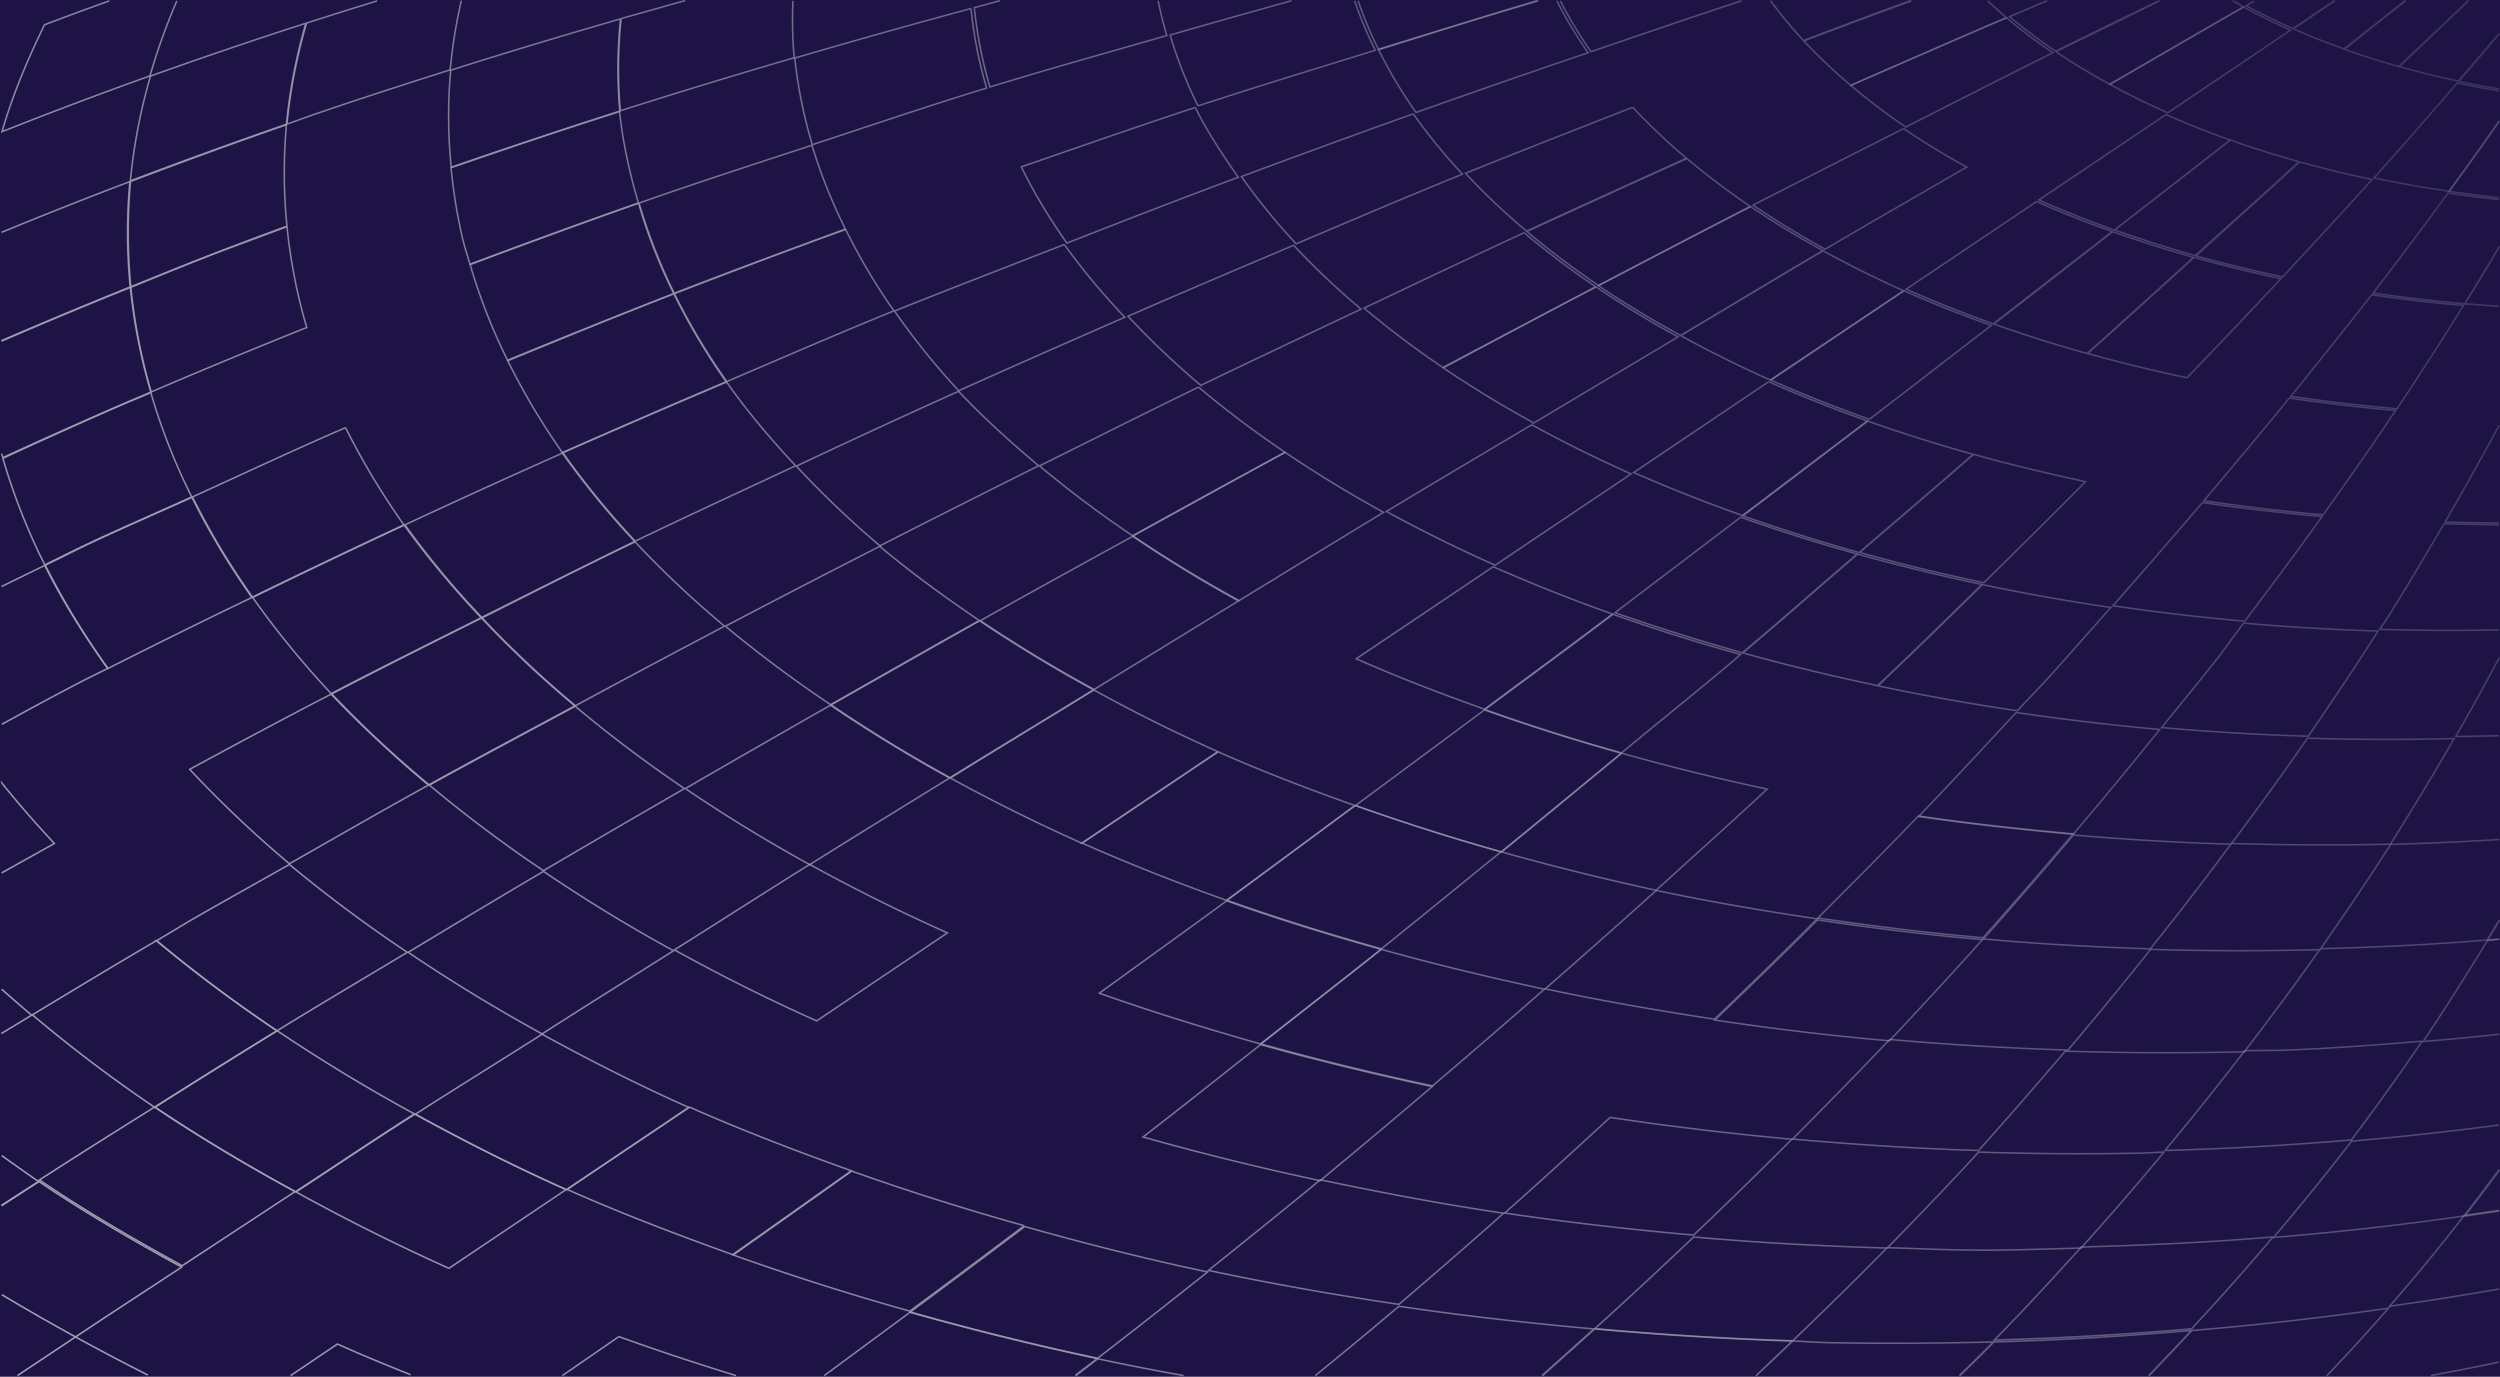 <svg xmlns="http://www.w3.org/2000/svg" xmlns:xlink="http://www.w3.org/1999/xlink" viewBox="0 0 1440 793"><defs><linearGradient id="a"><stop offset="0" stop-color="#fffefe"/><stop offset="1" stop-color="#fffefe" stop-opacity="0"/></linearGradient><linearGradient xlink:href="#a" id="b" x1="-528.5" x2="1269" y1="1340" y2="301.1" gradientUnits="userSpaceOnUse"/></defs><g color="#000"><path fill="#1d1345" d="M-1018 541H422v793h-1440z" style="-inkscape-stroke:none;paint-order:markers fill stroke" transform="translate(1018 -541)"/><g fill="none" stroke="url(#b)" stroke-width=".9" opacity=".6" transform="matrix(.999 0 0 .998 558.1 -540)"><path d="M842.9 1335c13.2-2.5 26.4-5 39.4-7.8M61.7 1335l12.6-9.7c16.3 3.5 32.8 6.7 49.5 9.7m-514.9 0 27-18.2c13.8 6.2 27.9 12 42.2 17.7m775.9.5 21-20c6.7.3 13.3.8 20 1 32 .6 63.9.4 95.7-.4-6.4 6.5-13 13-19.6 19.4m-1119.7 0 33.5-22.3c13.6 7.5 27.5 14.8 41.7 22m239 .3 32.6-22.5c22 8 44.5 15.4 67.5 22.5m705.7 0a1164 1164 0 0 0 19.6-19.4c38.3-1 76.1-3.4 113.8-6.6-8.1 8.8-16.3 17.4-24.6 26m-349.4 0 30-26.9a1992 1992 0 0 0 114 7l-21 20m-537.2-.1 49.4-36.5a1723 1723 0 0 0 108 26.7l-12.7 9.7m619.2.1c8.3-8.6 16.5-17.3 24.6-26a1889 1889 0 0 0 113.4-12.9 1170.5 1170.5 0 0 1-35.6 39m-583.2-.1c16-13 32.1-26.3 48.2-40 37 5.5 74.6 9.7 112.5 13.1l-30 26.9" style="-inkscape-stroke:none"/><path d="M783.3 1335c12.2-12.8 24-25.7 35.6-39 21.3-3 42.5-6.3 63.4-10m0 41c-13.4 2.8-26.9 5.4-40.4 8m-717 0c-17-3-33.8-6.3-50.4-9.8 21-16.3 42-32.8 63.4-49.9 36 7.7 72.6 14.1 109.8 19.7a3156 3156 0 0 1-48.3 40m-520.7 0c-14.5-5.7-28.7-11.7-42.6-17.8l64.2-43.2a1409 1409 0 0 0 97.6 38.4 4308 4308 0 0 1-32.7 22.6m-238.1 0a1378 1378 0 0 1-42-22.1c18.5-12.4 41.2-27 61.2-40.2 28.6 15.6 58 30.6 89.3 44.5l-27.1 18.3m257.8-.5c-23.1-7.1-45.8-14.7-68-22.7 21-14.6 43.8-30.9 65.6-46.2 32.8 11.7 66.7 22.6 101.8 32.4-16.5 12.2-33.2 24.7-49.5 36.6m-473.9-47.1c13.7 8.3 27.9 16.4 42.3 24.3l-33.7 22.4M529.5 1261c17.9.6 35.7 1.4 53.6 1.4 19.4 0 38.7-.6 58-1.1-16.5 18.2-33 36.2-50.2 53.7-31.9.8-63.8 1-96 .4-6.5-.2-13-.7-19.6-.9 18.3-17.5 36.4-35.2 54.2-53.5" style="-inkscape-stroke:none"/><path d="M751.9 1255c-15.1 18-30.8 35.6-46.9 53a1988 1988 0 0 1-113.8 6.5c17.2-17.4 33.7-35.5 50.2-53.7 37.1-1 74-2.7 110.5-5.8m-334 0c36.8 3.3 74 5.3 111.3 6.4-17.8 18.3-36 36-54.2 53.5-38.4-1.2-76.4-3.6-114.1-7 19.1-17.2 38-34.9 57-52.9m-385.7-6c34.4 9.7 69.4 18.6 105.4 26.2-21.3 17-42.4 33.6-63.4 49.8-37-7.8-73-16.8-108-26.7a8041 8041 0 0 0 66-49.3" style="-inkscape-stroke:none"/><path d="M861.8 1243a1180.9 1180.9 0 0 1-43 52.4 1988 1988 0 0 1-113.5 13c16.1-17.4 31.8-35 46.9-53 37-3.1 73.6-7.2 109.6-12.4m-553.2-1c35.9 5.3 72.3 9.5 109.1 12.7-18.9 18-37.8 35.8-57 53-38-3.4-75.5-7.6-112.5-13.1a3839 3839 0 0 0 60.4-52.6m-696.9-13a1194 1194 0 0 0 88.3 44.1l-64.1 43.2c-31.3-14-60.8-29-89.3-44.6 21.2-14 42.2-27.8 65.1-42.7m156.3-1c30.5 13.5 62.7 25.9 95.6 37.6-21.8 15.4-44.5 31.6-65.5 46.3a1409 1409 0 0 1-97.7-38.4l62-41.7 5.6-3.8" style="-inkscape-stroke:none"/><path d="M882.4 1285c-20.9 3.7-42 7-63.3 10 15-17.1 29.3-34.6 43-52.4l20.3-3m-1440.2-2.6 21.6-14c25.7 17.4 53.5 33.7 82.3 49.4-20 13.2-42.7 27.9-61.2 40.3-14.5-8-28.7-16.1-42.5-24.4m760.2-66.3c34.7 7.3 69.8 14 105.7 19.3a3839.4 3839.4 0 0 1-60.4 52.6c-37.2-5.5-74-12-109.8-19.6 21.4-17.2 42.9-34.4 64.5-52.3m-270.1-5c32.2 11.5 65.4 22 99.4 31.5a8041 8041 0 0 1-66 49.3c-35-9.8-69-20.7-101.8-32.4a16841 16841 0 0 0 68.3-48.4m756.7-11a1787.5 1787.5 0 0 1-47.9 55.4c-19.3.5-38.6 1.3-58 1.2-18 0-35.7-.9-53.5-1.4 17.7-18.2 35.3-36.4 52.5-55.2 29.6 1 59.4 1.2 89.3.7 6 0 11.7-.5 17.6-.7" style="-inkscape-stroke:none"/><path d="M796.9 1200a1317 1317 0 0 1-44.9 55.7c-36.5 3-73.4 4.8-110.5 5.8 16.4-18 32.2-36.6 47.9-55.4 36.2-1 72-3.1 107.5-6.1m-322.2-1c35.5 3.1 71.2 5.5 107.2 6.6a2105 2105 0 0 1-52.5 55.1c-37.4-1.1-74.5-3.1-111.3-6.4 19-18.1 37.9-36.5 56.6-55.3m-374.5-2c33.3 9.3 67.3 17.8 102.2 25.1a5386.6 5386.6 0 0 1-64.5 52.4c-36-7.7-71-16.6-105.4-26.2 22.6-17.1 44.7-33.5 67.8-51.3" style="-inkscape-stroke:none"/><path d="M882.3 1216c-6.6 9-13.4 18-20.4 26.9-36 5.2-72.6 9.3-109.7 12.4a1477 1477 0 0 0 45-55.6c28.6-2.5 57-5.6 85-9.3m-512.6-4.4a1795 1795 0 0 0 104.9 12.6 2998.6 2998.6 0 0 1-56.6 55.3c-36.8-3.2-73.2-7.4-109-12.7 20.3-18 40.5-36.5 60.8-55.2m-689.1-2c27.9 15.3 56.6 30 87.2 43.6l-5.6 3.8-62 41.7A1192 1192 0 0 1-388 1229c22.8-14.9 40.6-27 65-42.6l3.7-2.4m-150.2-4c25.4 17.1 52.6 33.3 81 48.8l-65.1 42.8c-28.8-15.8-56.6-32-82.3-49.5 21-13.6 43.6-27.8 66.4-42.1m308.3 0c30 13.3 61.3 25.3 93.4 36.8l-68.4 48.4c-32.9-11.8-65-24.1-95.6-37.7l70.6-47.5m1043.6 60-20 3a1305 1305 0 0 0 20-26.4m-1440.1-8.6c7 5 14 10 21.3 15a5316 5316 0 0 0-21.4 13.8" style="-inkscape-stroke:none"/><path d="M267.4 1168a1731 1731 0 0 0 101.9 18.4 3991.8 3991.8 0 0 1-60.8 55.2c-36-5.3-71-12-105.7-19.3 21.4-17.7 43-36 64.6-54.3m-264.3-1c31.3 11.2 63.7 21.3 96.8 30.6-23 17.7-45.1 34.1-67.8 51.2-34-9.5-67.2-20-99.4-31.5 23.4-16.7 46.4-33 70.4-50.3m629.9-19c34 1 68 1.2 102.3.3a1966 1966 0 0 1-46 57.6c-6 .2-11.8.7-17.8.8-29.8.5-59.5.2-89.1-.7 17.2-19 34-38.5 50.6-58" style="-inkscape-stroke:none"/><path d="M168.2 1144c32.2 9 65.2 17 98.9 24.2a5765 5765 0 0 1-64.6 54.3c-34.8-7.4-68.8-15.8-102.1-25.2 22.3-17.2 45.2-35.5 67.8-53.3m669.7-2a1412.2 1412.2 0 0 1-40.8 57 1856 1856 0 0 1-107.5 6.1 1766 1766 0 0 0 46-57.6c8.4-.2 16.8 0 25.2-.4 26-1 51.6-3 77.1-5.1m-307.1-1c33.7 3 67.7 5 101.9 6.1-16.7 19.5-33.4 39-50.6 58-36-1.1-71.8-3.5-107.2-6.6 18.8-19 37.5-38 56-57.5m-777-3c27 14.8 54.9 29 84.7 42.3l-70.6 47.5a1170 1170 0 0 1-87.2-43.6c23-14.8 49.2-31 73.1-46.2m-152.7-2a998.3 998.3 0 0 0 79.1 48l-3.8 2.4c-24.3 15.6-42 27.7-64.8 42.5a1020.8 1020.8 0 0 1-81-48.8 6381 6381 0 0 1 70.5-44.1" style="-inkscape-stroke:none"/><path d="M882.4 1190c-28 3.7-56.4 6.8-85 9.2a1419 1419 0 0 0 40.8-57 1612 1612 0 0 0 44.2-4.2m-970.2-7c29.1 12.9 59.6 24.6 90.7 35.7-24 17.3-47 33.6-70.5 50.3a1344 1344 0 0 1-93.3-36.7l73.2-49.3m517.7-1c33.1 5 66.7 8.9 100.6 11.9a3012.1 3012.1 0 0 1-56 57.5 1863 1863 0 0 1-104.8-12.6C390 1168 410 1149.2 430 1130m-987.8 8 17.6-10.8c22 18.5 45.3 36.3 70.5 53.3a7013.6 7013.6 0 0 0-66.5 42.1l-21.4-15M75 1114a1423 1423 0 0 0 93 29.3c-22.7 17.8-45.5 36.1-67.9 53.3a1438 1438 0 0 1-96.8-30.5c23.5-16.9 47.8-34.7 71.8-52.1m257-2a1588 1588 0 0 0 97.6 17.5c-20 19.2-40 38-60.2 56.7-34.6-5.1-68.5-11.3-101.9-18.4 21.5-18.3 43-37 64.5-55.8m-655.7-21a971 971 0 0 0 77.2 47c-23.9 15.2-50 31.4-73 46.2a1003 1003 0 0 1-79.2-47.9l4-2.5c22.8-14 47.2-28.5 71-42.8m153.6-1a1112 1112 0 0 0 82 41l-73.1 49.2a1142.1 1142.1 0 0 1-84.7-42.3c24.8-15.8 50.3-31.8 75.8-47.9" style="-inkscape-stroke:none"/><path d="M237.8 1089c30.6 8.6 62 16.1 94 23a6038 6038 0 0 1-64.5 55.8 1642 1642 0 0 1-98.9-24.2c23.2-18.2 46-36 69.4-54.6m443.5 0c32.5 1 65 1 97.5.2-14 19.9-28.5 39.4-43.4 58.9-34.2.9-68.3.7-102.3-.3a2263 2263 0 0 0 48.2-58.8m-1149.8-5a827 827 0 0 0 69.5 52c-24.9 15.3-47.4 29.5-70.6 44.1a837.3 837.3 0 0 1-70.4-53.3c23.2-14 46.6-28.2 71.5-42.8" style="-inkscape-stroke:none"/><path d="M875.2 1084a1376 1376 0 0 1-37.2 58.4c-25.6 2.1-51.3 4-77.3 5.1-8.3.3-16.7.1-25 .4a1759 1759 0 0 0 43.4-59 1686 1686 0 0 0 96.1-4.9m-290.5-1c32 2.8 64 4.7 96.3 5.7a2283.3 2283.3 0 0 1-48.1 58.7 1777 1777 0 0 1-102-6c18.2-19.3 36.2-38.7 53.8-58.4m-596.9-3c28 12.4 57.1 23.7 87 34.3-24 17.4-48.2 35.2-71.7 52.1a1308.4 1308.4 0 0 1-90.6-35.7l75.3-50.7" style="-inkscape-stroke:none"/><path d="M882.4 1138c-14.6 1.6-29.3 3-44 4.2 13-19.2 25.2-38.7 37.2-58.4l6.8-.5M489.3 1072c31.4 4.7 63 8.6 95.1 11.4a3059.5 3059.5 0 0 1-53.7 58.4c-34-3-67.5-7-100.6-12 19.8-19 39.6-38.2 59.2-57.8m-1047 40c5.6 5 11.4 10 17.3 15l-17.5 10.6m706.5-76.6c28.8 10.3 58.5 19.5 89 28-23.5 18.7-46.3 36.4-69.5 54.6-31.7-9-62.8-18.6-92.9-29.3 24.5-17.8 48.5-35 73.4-53.3m247.7-6c30.4 6.4 61.5 11.8 92.8 16.4a4183.3 4183.3 0 0 1-59.2 57.9c-33-5-65.6-10.7-97.6-17.5a5543 5543 0 0 0 64-56.8m-641.6-11c23.6 16 48.4 31.3 75 45.8-25.5 16.1-51 32.1-75.8 48-27.3-15-53-30.7-77.2-47.1 25.7-15.5 51.3-31 78-46.7m153.5-4a1070 1070 0 0 0 79.4 39.5l-75.4 50.8a1080.4 1080.4 0 0 1-82-41c26.3-16.5 51-32.5 78-49.3m-300 0a814.6 814.6 0 0 0 68 50.7c-23.8 14.3-48.2 28.8-71.1 42.8l-4 2.5a829 829 0 0 1-69.4-52l17.8-10.7c18.9-11 39.2-22.2 58.7-33.3" style="-inkscape-stroke:none"/><path d="M307 1033c29.1 8.2 58.7 15.7 89 22a4748.1 4748.1 0 0 1-64 56.9 1504 1504 0 0 1-94-23c23-18.3 45.9-37 69-55.9m420.9-5c30.5 1 61 1.2 91.6.4-13 20.2-26.6 40.3-40.5 60.2-32.5.8-65 .8-97.5-.2 15.8-20 31.3-40 46.4-60.4m-1285.6 17 30.5-17.2c18 19.2 37.2 38 58.5 55.9a4650.3 4650.3 0 0 0-71.4 42.8c-6-5-11.8-10-17.6-15.2M65.2 1028c26.7 11.9 54.6 22.7 83.2 33L75 1114.1c-29.8-10.6-59-22-87-34.3l77.1-51.9" style="-inkscape-stroke:none"/><path d="m882.4 1072-7 11.6c-31.9 2.7-64 4.2-96 5a1916 1916 0 0 0 40.4-60.2 1697 1697 0 0 0 62.6-2.8m-245.5-2.6a1586 1586 0 0 0 90.7 5.3c-15 20.4-30.5 40.5-46.4 60.4-32.3-1-64.4-2.8-96.3-5.7 17.7-19.7 34.9-39.8 52-60m245.5 60-6.7.6 6.7-11.2M547.5 1012c29.4 4.4 59.2 7.6 89.2 10.3a2981 2981 0 0 1-52 60c-32-2.8-63.8-6.7-95.2-11.4 19.5-19.5 38.9-39 58-58.9m-324.7-6c27.3 9.7 55.3 18.7 84 26.7-23.2 18.8-46 37.6-69 56-30.4-8.5-60.2-17.8-89-28l74-54.7" style="-inkscape-stroke:none"/><path d="M460.5 996.5a1437 1437 0 0 0 86.7 15.9 4237.6 4237.6 0 0 1-58 58.9c-31.3-4.7-62.3-10-92.8-16.4a6226 6226 0 0 0 64.1-58.4m-624.2-.2c22.6 15.2 46.3 30 71.8 43.9-27 16.8-51.8 32.8-78.1 49.3a937.8 937.8 0 0 1-75-45.8c26.6-15.7 54-31.5 81.3-47.4m-147.7-2c20.3 17 42.4 33.5 65.8 49.4-26.6 15.8-52.2 31.2-78 46.7a815 815 0 0 1-68-50.7c26.6-15 52.6-30.1 80.2-45.4m300.4-4.1c24.1 13.2 49.3 25.8 75.9 37.7l-77.1 51.9c-28-12.4-54.1-25.8-79.3-39.6l80.6-50m-438.6-5a661 661 0 0 0 57.5 54.6c-19.5 11-39.8 22.3-58.7 33.3-6.3 3.6-11.5 7-17.7 10.6a671.3 671.3 0 0 1-58.5-55.9c12.9-7.2 24.3-14.1 37.8-21.5 12.7-7 26.6-14 39.6-21.1" style="-inkscape-stroke:none"/><path d="M376.4 975.8c27.4 7.7 55.4 14.7 83.9 20.7-21.3 19.7-42.7 39-64.1 58.4a1522 1522 0 0 1-89-22.1c23-18.8 46.1-37.9 69.2-57m-232.7-.8c25.4 11.3 51.9 21.4 78.8 31-24.8 18.3-49.5 36.8-74 54.7a1196 1196 0 0 1-83.2-33l78.4-52.7m-701.4 17.9a617.7 617.7 0 0 0 30.4 35l-30.4 17m1329.5-77.8c28 .9 56.2 1 84.5.2a1631.3 1631.3 0 0 1-36.7 61c-30.5.7-61 .5-91.6-.4 15-20.1 29.7-40.3 43.8-60.8" style="-inkscape-stroke:none"/><path d="M882.3 1025c-20.8 1.3-41.6 2.2-62.5 2.7a1631 1631 0 0 0 36.7-61c8.6-.1 17.2-.2 25.8-.5m-195.4-4.1c28 2.5 56.2 4.1 84.6 5a2158.6 2158.6 0 0 1-43.8 60.8 1586 1586 0 0 1-90.7-5.3c17-20 33.6-40.2 49.9-60.5" style="-inkscape-stroke:none"/><path d="M603.8 952.3c27.3 4 54.9 7.3 82.8 9.8a2944.6 2944.6 0 0 1-49.9 60.5c-30-2.7-59.7-6-89.1-10.3 19-19.8 37.6-39.9 56.2-60m-306.5-1.5a1207 1207 0 0 0 78.8 25c-23 19-46.1 38.1-69.2 56.9-28.6-8-56.6-17-84-26.7l74.4-55.2m-524.3-2.1a752.5 752.5 0 0 0 63 47.5 11998 11998 0 0 0-81.3 47.4 781.9 781.9 0 0 1-65.8-49.4c27.3-15.1 56-30.3 84.1-45.5m147.2-.6a859.8 859.8 0 0 0 68.7 42c-27.3 16.8-54 33.3-80.7 50a902.2 902.2 0 0 1-71.7-43.9c27.6-16 55.4-32 83.7-48.1m-287.9-6.4a675 675 0 0 0 56.1 52.5c-27.6 15.2-53.6 30.3-80.2 45.4a667.3 667.3 0 0 1-57.5-54.5c26.8-14.5 53.7-29 81.6-43.4M72 939.3a962.3 962.3 0 0 0 71.5 35.6l-78.4 52.8a1023.3 1023.3 0 0 1-75.8-37.6c27.2-16.9 55.2-33.8 82.8-50.8" style="-inkscape-stroke:none"/><path d="M523.1 937.9c26.4 5.6 53.2 10.3 80.5 14.4a4116.6 4116.6 0 0 1-56.2 60c-29.3-4.4-58.2-9.9-86.7-15.9 20.9-19.4 41.8-38.8 62.4-58.5m-1080.7 21.5c15.7-8.6 31.3-17.2 48.4-26l12.7-6.2a538 538 0 0 0 46.8 57.8c-13 7-27 14-39.7 21-13.4 7.4-24.8 14.3-37.7 21.6a617.6 617.6 0 0 1-30.6-35.2m780.9-70.8c23.8 10.6 48.6 20.1 73.9 29.1-24.9 18.6-49.6 37-74.3 55.2a1103 1103 0 0 1-78.8-31l79.2-53.3m222-2.7c25.3 7 51.2 13.3 77.7 19a6147.7 6147.7 0 0 1-62.5 58.4c-28.4-6-56.4-13-83.8-20.6 20.6-17.1 41.2-33.6 61.8-51l6.8-5.8m437.2 1.1c-8.2 15.4-16.6 30.8-25.5 46.2-28.3.7-56.4.7-84.4-.2a2064 2064 0 0 0 40.3-60.7c23 .7 46.3.8 69.5.3m-1023-2.9A727 727 0 0 0-80 948c-28.3 16-56 32-83.7 48a752.2 752.2 0 0 1-63-47.4c28.4-15.3 56.8-30.6 86-45.9" style="-inkscape-stroke:none"/><path d="m882.3 965.7-25.1.5a1472 1472 0 0 0 25.2-45.6M735 900.7c25.6 2.3 51.5 3.8 77.5 4.6a2064 2064 0 0 1-40.3 60.7 1468 1468 0 0 1-84.5-5c11-13.7 22.2-27.2 33-41 4.9-6.5 9.4-12.9 14.3-19.3M6.2 899.4a823 823 0 0 0 65.6 39.8c-27.6 17-55.5 33.9-82.7 50.7a864.3 864.3 0 0 1-68.6-42c28.4-16 56.8-32.3 85.7-48.5m-287.2-1.6a618.2 618.2 0 0 0 53.8 50.7c-28.2 15.2-56.8 30.4-84.1 45.5a647.2 647.2 0 0 1-56.1-52.4c28.1-14.7 57.2-29.2 86.4-43.8m652.3-2.2c23.8 8.5 48.4 16.2 73.6 23.2l-6.8 5.9c-20.6 17.3-41.2 33.8-61.8 50.9-26.9-7.5-53.2-15.8-78.8-25 19.6-14.5 38.8-28.6 58.5-43.4l15.3-11.6" style="-inkscape-stroke:none"/><path d="M658.6 891.7c25 3.7 50.5 6.7 76.2 9-5 6.4-9.4 12.8-14.4 19.2-10.7 13.8-22 27.4-32.9 41a1306 1306 0 0 1-82.7-9.7c6-6.5 12.3-13 18.3-19.6 12.2-13.3 23.7-26.6 35.5-40M155.7 888c21.3 11.6 43.4 23 67.2 33.5l-79.2 53.3a964 964 0 0 1-71.4-35.6l83.4-51.2m-568.9-1.9c13.4 19 28.5 37.4 45.3 55.4-27.9 14.5-54.8 29-81.6 43.4a539 539 0 0 1-46.7-57.8 4599 4599 0 0 1 83-41" style="-inkscape-stroke:none"/><path d="M584.4 878.5c24.2 5.1 48.9 9.5 74 13.2-11.9 13.3-23.4 26.6-35.5 40-6 6.6-12.3 13-18.4 19.6-27.2-4-54-8.8-80.4-14.4 1.4-1.3 2.8-2.5 4-3.8 19.2-18.2 37.8-36.4 56.3-54.6m-282-10.3a993 993 0 0 0 68.7 27.3L355.7 907c-19.6 14.7-38.8 28.8-58.4 43.4-25.3-9-50-18.5-74-29.1l79.1-53.2m-860.2 11.5 25-12.2c10 20.3 22.5 40 36.2 59.5l-12.7 6.3c-17 8.8-32.6 17.3-48.3 25.9m1070-98.2a1137 1137 0 0 0 71.7 17.5c-18.6 18.2-37 36.4-56.2 54.6l-4 3.8c-26.5-5.6-52.4-11.8-77.7-18.9 22.7-19.1 44-38 66.2-57m-563.8-4.5c17.6 14.8 37 29 57.4 42.8-29 16.2-57.3 32.4-85.7 48.6a726.7 726.7 0 0 1-60.7-45.3c29.3-15.4 59-30.8 89-46.1m-141.1-2.6c15.6 16.7 32.9 33 51.6 48.7a8956 8956 0 0 0-86 45.9 619.4 619.4 0 0 1-53.8-50.7c29.3-14.7 58.1-29.4 88.2-43.9m286.9-3.2a763.3 763.3 0 0 0 61 37.3L72.2 939a818 818 0 0 1-65.6-39.7c29-16.3 58.4-32.5 87.9-48.7m-420.1-6.4a517 517 0 0 0 44.4 53.4c-29.2 14.6-58.3 29.1-86.5 43.8a524.3 524.3 0 0 1-45.3-55.5 5357 5357 0 0 1 87.4-41.7m1207.9 60.4c-23 .5-46 .4-68.8-.3 1.4-2.3 3-4.4 4.4-6.6 11.4-18.2 22-36.3 32.6-54.3l31.8.6M445 839.6a973.2 973.2 0 0 0 67.1 21.2c-22.1 19-43.4 37.9-66.1 57a1147 1147 0 0 1-73.5-23.1l72.5-55.1" style="-inkscape-stroke:none"/><path d="M780.4 839.3c23 2 46.4 3.4 69.8 4.1a1911 1911 0 0 1-32.6 54.3l-4.4 6.6c-26-.8-51.8-2.3-77.4-4.6 15.3-20.2 30.3-40.3 44.6-60.4M239.3 837a874 874 0 0 0 62.8 31.1l-79 53.2a908.4 908.4 0 0 1-67.2-33.5c28-17 55.2-33.8 83.4-50.8" style="-inkscape-stroke:none"/><path d="M711.2 831.1c22.7 3.4 45.7 6 69 8.1-14.3 20-29.3 40.2-44.6 60.4a1302 1302 0 0 1-76-8.9c17.6-20 34.8-39.8 51.6-59.6m-1159.2-3c9.7 19.6 21.3 39 34.6 57.8a4599 4599 0 0 0-83 41 453 453 0 0 1-36.2-59.6c8-3.8 15.5-7.7 23.6-11.6 19.6-9.3 40.8-18.4 61-27.6" style="-inkscape-stroke:none"/><path d="M644 819.1c22 4.6 44.3 8.6 66.9 12-16.8 19.8-34 39.6-51.7 59.6-25-3.8-49.6-8.1-73.8-13.2 20-19.6 39.4-39 58.6-58.4m-262-4.5c20.2 9 41.2 17.2 62.7 25-24.2 18.3-47.8 36.4-72.5 55a988 988 0 0 1-68.6-27.3l78.4-52.7m-481.7-4.4a554.7 554.7 0 0 0 48.2 46c-30 15.4-59.8 30.8-89.2 46.2-18.7-15.7-36-32-51.6-48.7 30.3-14.6 61.6-29 92.6-43.5m140.1-.1a641.2 641.2 0 0 0 53.8 40.3 11992 11992 0 0 0-88 48.7 683.8 683.8 0 0 1-57.2-43c30.3-15.4 60.8-30.8 91.5-46.1m-598.2-4.2.4-.2a379 379 0 0 0 19.1 51.2c1.6 3.5 3.5 6.9 5.2 10.3l-24.9 12.2" style="-inkscape-stroke:none"/><path d="M579.3 803.3c21 5.9 42.5 11 64.5 15.8a5677.2 5677.2 0 0 1-58.6 58.3c-24.4-5.1-48.3-10.9-71.6-17.5 22-18.9 44.3-37.9 65.7-56.6m-813.7-.7a484.6 484.6 0 0 0 41.7 51c-30 14.5-58.9 29.2-88.2 43.8a513.4 513.4 0 0 1-44.3-53.4 5893 5893 0 0 1 90.8-41.4m416.8-.4a717 717 0 0 0 56.7 34.6c-28.1 17-55.3 33.8-83.3 50.9a767.7 767.7 0 0 1-61.2-37.3c29.3-16.1 58.3-32.2 87.8-48.2m-541.8-14.3c9.4 19 20.7 37.8 33.6 56.1a5357 5357 0 0 0-87.3 41.7 435.3 435.3 0 0 1-34.6-57.8c29.2-13.3 58-26.9 88.3-40m683.9-1.7c18.1 10 37.2 19.4 57.3 28.4l-78.4 52.7c-22-9.8-42.8-20.2-62.7-31 28-17 55.8-33.3 83.8-50.1m193.7-2.1a924 924 0 0 0 60.8 19.2c-21.4 18.8-43.7 37.7-65.7 56.7a1051 1051 0 0 1-67-21.2l72-54.7m364 58.8c-10.4 0-20.8-.2-31.2-.6a1753 1753 0 0 0 31.2-55.8" style="-inkscape-stroke:none"/><path d="M882.4 786c-10 18.7-20.4 37.5-31.5 56.4-23.4-.8-46.7-2.1-69.7-4.1a2745 2745 0 0 0 41.7-60.2c19.7 1.7 39.5 3 59.4 3.6" style="-inkscape-stroke:none"/><path d="M761.3 770.8c20.2 3 40.6 5.4 61.3 7.2-13.3 20-27.4 40-41.8 60.2-23.2-2-46.1-4.8-68.8-8.1 16.8-19.9 33.4-39.7 49.3-59.3m-1233-3.1a358 358 0 0 0 23.6 60.2c-20.2 9.2-41.4 18.3-61 27.6-8.2 3.9-15.7 7.7-23.7 11.6-1.7-3.5-3.5-6.8-5-10.3-7.9-17-14.2-34.1-19.2-51.2 22.7-10.5 46-21 70-31.5 5-2.1 10.3-4.2 15.3-6.4m465.7-.8c13.9 14.8 29.6 29 46.2 43-30.8 15.4-61.2 30.7-91.5 46.2a554.5 554.5 0 0 1-48.2-46c31-14.6 62-29 93.6-43.2m138.3-2.4c15.4 13 31.9 25.5 49.8 37.6-29.5 16-58.6 32.1-87.8 48.2A640.2 640.2 0 0 1 40.7 810c30.5-15.2 60.9-30.5 91.7-45.5m-272.1-2.9c11.6 16.5 25 32.5 39.8 48.3-31 14.5-62.2 28.9-92.5 43.5a484.4 484.4 0 0 1-41.7-51c31-13.7 62.6-27.3 94.4-40.8m600.8-.2A819.9 819.9 0 0 0 518 784l-72 54.6a929.5 929.5 0 0 1-62.7-24.8l77.8-52.4" style="-inkscape-stroke:none"/><path d="M701.6 760.2a1010 1010 0 0 0 59.5 10.6 3596 3596 0 0 1-49.3 59.3c-22.6-3.3-45-7.3-66.8-12 19.3-19.4 38.1-38.7 56.6-57.9m-429.6-6c16.4 11 33.7 21.7 52.2 31.9-28 16.8-55.8 33-83.8 50-20-11-38.8-22.6-56.6-34.6 29.3-16 58.8-31.6 88.2-47.3m-538.2-4.8a409 409 0 0 0 31.6 53c-30.8 13.7-61 27.6-90.9 41.5a424.5 424.5 0 0 1-33.6-56.1c30.2-13 61.8-25.7 92.9-38.4m910.1-3.3c18.7 5.3 37.9 9.9 57.4 14a5403.7 5403.7 0 0 1-56.6 58 1027 1027 0 0 1-64.4-15.7c21.8-19 42.6-37.6 63.6-56.3m-234.8-10.4c16.4 9 33.6 17.5 51.8 25.6L383 813.7c-20-9-39-18.4-57.2-28.3l83.2-49.7m-790.7-5.4 2.7 9.6a362 362 0 0 0 19.5 47.7c-30.3 13.1-59 26.6-88.3 40a358.1 358.1 0 0 1-23.6-60.1 4085 4085 0 0 1 89.7-37.2m971.4-1.3a824.7 824.7 0 0 0 54 17c-21 18.8-42 37.3-63.6 56.4-20.8-5.9-41-12.2-60.7-19.2 24-18.4 47-36.1 70.3-54.2M90 724.3c12.9 13.7 26.8 27 42.2 40-30.9 15-61.2 30.3-91.8 45.5a529.3 529.3 0 0 1-46-43C26 752.5 57.8 738.3 90 724.3m-133.1-3.5c11 15.6 23 31 37 46a8236.8 8236.8 0 0 0-93.6 43 461.9 461.9 0 0 1-39.8-48.2c32-13.7 63.7-27.5 96.4-40.8m269.4-1.2a547.5 547.5 0 0 0 45.5 34.4c-29.4 15.7-58.9 31.4-88.2 47.3a591 591 0 0 1-49.7-37.6c30.7-15 61.6-29.4 92.4-44.1m656 61c-19.7-.7-39.3-1.8-58.7-3.5 13.4-20 26-40 38.3-59.6l20.4 1.6" style="-inkscape-stroke:none"/><path d="M808.8 711.2a911 911 0 0 0 52.9 6.2 2179.6 2179.6 0 0 1-38.3 59.6c-20.6-1.8-41-4.2-61.2-7.2 15.9-19.6 31.6-39.3 46.6-58.6m-978.9-.5a379 379 0 0 0 30.1 50.7 6386 6386 0 0 0-94.4 40.9 400.4 400.4 0 0 1-31.5-53c31.7-13 63.3-26 95.8-38.6m709.2-1.8a726 726 0 0 0 50.4 20l-70.3 54.2c-19.6-7-38.6-14.5-56.8-22.6L539 709m-1096.8 29c24-10.4 48.9-20.8 74.3-31 2 20.1 6 40.3 11.8 60.4l-15.3 6.5a3557 3557 0 0 0-70 31.3l-.7-2.3m919.3-96.2c14.8 10 30.5 19.7 47.3 28.8l-83.2 49.7a655.6 655.6 0 0 1-52.2-31.8c29.4-15.7 58.7-31.3 88.1-46.7" style="-inkscape-stroke:none"/><path d="M756.8 701.9c17 3.6 34.2 6.6 51.7 9.2a3249 3249 0 0 1-46.6 58.7c-20-3-39.9-6.5-59.4-10.7 18.5-19.2 36.7-38.3 54.3-57.2m-1044.7-8a341 341 0 0 0 21.6 55.3c-31.1 12.7-62.7 25.3-92.9 38.3a361.8 361.8 0 0 1-19.5-47.6c-1-3.2-1.8-6.4-2.7-9.7 30.7-12.3 61.8-24.4 93.5-36.3" style="-inkscape-stroke:none"/><path d="M706.4 689.6a799 799 0 0 0 50.1 12.3 4948 4948 0 0 1-54.2 57.2 912.7 912.7 0 0 1-57.3-14c21-18.7 41.2-37.1 61.4-55.5m-213.8-3.7c14.7 8 30 15.7 46.3 23L462 760.4c-18-8-35.3-16.7-51.6-25.6 27.3-16.3 55-33 82.1-49m-305.2-3.1a447 447 0 0 0 38.8 36.8c-30.8 14.6-61.7 29.2-92.4 44a487 487 0 0 1-42-39.9c31.7-13.9 63.6-27.4 95.6-41M55 682.2a404.7 404.7 0 0 0 34.9 42c-32.1 14-64 28.1-95.8 42.4a424 424 0 0 1-37-46c32.3-13 65.2-25.6 97.9-38.4m265.1-6.8a491.4 491.4 0 0 0 41.3 31.2c-29.4 15.4-58.7 31-88.1 46.6a543.4 543.4 0 0 1-45.5-34.3c30.8-14.6 61.4-29.2 92.3-43.5m339.4-.6a718 718 0 0 0 46.6 14.8 8456.2 8456.2 0 0 1-61.4 55.5 820.3 820.3 0 0 1-53.8-17l68.6-53.3m-730.6-1.3c7.9 15.9 17 31.6 27.9 47-32.7 13.3-64.4 27.1-96.4 40.8a379.8 379.8 0 0 1-30.2-50.7c32.5-12.6 65.5-25 98.7-37.1m-322.1-1.6c2 19.4 5.7 38.9 11.4 58.2a4085 4085 0 0 0-89.7 37.2c-5.8-20-9.7-40.2-11.7-60.4 13.8-5.6 27.4-11.2 41.6-16.8 15.9-6.2 32.2-12.1 48.4-18.2m843.9-11.6c13 8.8 27 17.4 41.7 25.4-27.2 16-54.8 32.8-82.1 49A591.1 591.1 0 0 1 363 706a14782 14782 0 0 1 87.6-45.6m-641.1-2c5.1 17.6 11.8 35 20.3 52.1A5522.4 5522.4 0 0 0-266 749c-9-18.1-16.1-36.5-21.6-55.2 32-12 64.3-23.8 97.1-35.4m1072.8 59.5-19.8-1.5c6.9-11 13.4-21.9 19.8-32.7m-266.7-26.3c14 6.2 28.6 12 43.6 17.3L590.6 728c-17.2-6.2-34-12.8-50.2-20l75.2-50.6m266.8 25.9c-6.5 11-13.2 22-20 33.1a908.5 908.5 0 0 1-52.8-6.2c15-19.4 29.3-38.6 43.2-57.7 9.8 1.5 19.6 2.7 29.5 3.8m-1440.1 18.9c24-9.9 48.7-19.7 74-29.3a325 325 0 0 0 .2 60.8 3275.6 3275.6 0 0 0-74.2 31" style="-inkscape-stroke:none"/><path d="M809.2 644.7c14.2 3 28.6 5.6 43.3 7.7a2885 2885 0 0 1-43.2 57.7 858.2 858.2 0 0 1-51.6-9.2 4506 4506 0 0 0 51.5-56.2m-653.8-1.1a366.7 366.7 0 0 0 31.7 38.9c-32 13.5-63.9 27-95.7 41a405.7 405.7 0 0 1-34.8-42c32.9-12.8 65.6-25.5 98.8-37.9m129.3-1.8a402.5 402.5 0 0 0 35.2 33.4c-30.9 14.3-61.5 29-92.3 43.5A446.9 446.9 0 0 1 189 682c32-13.5 63.7-27.1 95.8-40.2M28.5 638a334 334 0 0 0 26.3 44c-32.6 12.7-65.5 25.3-97.8 38.4a355.1 355.1 0 0 1-27.8-47c32.9-12 65.9-23.8 99.3-35.4m-327.3-.1c1.4 14 3.5 28.1 7 42.2 1 4.5 2.6 9 3.9 13.5-31.7 12-62.9 24-93.5 36.4a320.5 320.5 0 0 1-11.4-58.3c30.9-11.5 62.2-22.8 94-33.8m874.3-.3a544.1 544.1 0 0 0 39.8 19.7l-75.2 50.6a623.8 623.8 0 0 1-46.2-22.8c27.9-16.4 54.1-31.4 81.6-47.5" style="-inkscape-stroke:none"/><path d="M767.2 634.5c13.6 3.8 27.6 7.2 41.8 10.2-16.6 18.5-34 37.3-51.5 56.2-17-3.6-33.8-7.6-50-12.2 19.8-18 40.7-36.6 59.7-54.2M414 632.6a436 436 0 0 0 36.5 27.6c-29.1 15-58.3 30.3-87.6 45.6a490.4 490.4 0 0 1-41.2-31.1 10691 10691 0 0 1 92.3-42.1m-504.5-7.7a306.1 306.1 0 0 0 19.3 48.4 5888.3 5888.3 0 0 0-98.7 37 322.9 322.9 0 0 1-20.3-52c32.8-11.6 66.3-22.4 99.7-33.4m817.8-3c12.8 4.6 26 8.7 39.6 12.5-19 17.6-40 36.1-59.8 54.2a711.7 711.7 0 0 1-46.5-14.8c22.2-17.3 45.3-35 66.7-51.9m-188.4-6.6a455.8 455.8 0 0 0 36.4 22.2c-27.5 16-53.7 31-81.6 47.4-14.7-8-28.5-16.6-41.6-25.4 29.2-15 58-29.6 86.8-44.2m-932.4-2.2a309 309 0 0 0 .3 58.5c-16.2 6-32.5 12-48.4 18.3-14.2 5.5-27.8 11.1-41.6 16.7a325 325 0 0 1-.2-60.8c29.2-11 59-22 89.9-32.7m1083.7-5.9a533.2 533.2 0 0 0 37 14.7l-66.8 52c-15-5.4-29.5-11.2-43.5-17.4l73.3-49.3m-434-.4a330.8 330.8 0 0 0 28.4 34.8c-32.1 13-64 26.7-95.9 40.2a365.2 365.2 0 0 1-31.6-38.8c33-12.3 66-24.4 99.1-36.2m-457.6-1.3c1.8 17.7 5.7 35.2 10.8 52.7a4843.7 4843.7 0 0 0-97.1 35.4c-1.3-4.5-2.8-9-3.9-13.5-3.4-14-5.6-28.2-7-42.2 32-11 64.4-22 97.2-32.4m331.9-2.4c6.8 13.7 15.5 27 24.8 40.3-33.2 12.4-66 25.1-98.8 38-10.1-14.4-19-29-26.3-44 33.3-11.5 66.6-23.2 100.3-34.3m252.2-.1c9.4 10 19.8 20 31 29.4-30.7 14-61.4 27.9-92.2 42.1a402.8 402.8 0 0 1-35.2-33.4c32.2-13 64.3-25.5 96.4-38.1m499.6 52.2c-9.7-1-19.2-2.3-28.8-3.7 10-13.6 19.6-27 28.9-40.4" style="-inkscape-stroke:none"/><path d="M10.3 592.1a282.8 282.8 0 0 0 18 45.7 6220 6220 0 0 0-99.2 35.4 305 305 0 0 1-19.2-48.4c33.4-11 66.5-22.2 100.5-32.7m496.6-.9c9.8 8.3 20.4 16.3 31.8 24a10167 10167 0 0 0-86.8 44.2c-13-8.8-25.2-18-36.4-27.5 30.6-13.8 61-27.3 91.4-40.7m149.5-.5a465.7 465.7 0 0 0 33.4 16.4l-73.3 49.3a524 524 0 0 1-39.7-19.6c27-15.8 53-30.8 79.6-46.1" style="-inkscape-stroke:none"/><path d="M882.4 610.7c-9.4 13.5-19 27-29.1 40.8-14.6-2.2-29-4.7-43.2-7.7 16.7-18.6 32.4-36.7 48-54.8 8 1.7 16 3.2 24.2 4.6"/><path d="m-557.7 617.9.2-.6c27.5-11 56-21.7 85.2-32.2a331 331 0 0 0-11.5 60.5c-25.3 9.6-50 19.4-74 29.3m258.7-93.2c-1.7 18.6-1.6 37.3.3 56a3947 3947 0 0 0-94 33.8 301 301 0 0 1-.4-58.5l21.4-7.6c24-8.1 48.2-16 72.7-23.7m1122.8-1.2a474 474 0 0 0 34.2 8.4 4956 4956 0 0 1-48 54.8c-14.2-3-28.1-6.4-41.7-10.2 19.7-18.3 36.8-35.2 55.5-53m-924.4-5.9c1.7 16.8 5.3 33.5 10.2 50-33.5 11-67 21.9-99.8 33.4-5-17.4-9-35-10.7-52.7 33-10.5 66.5-20.8 100.3-30.7m457.9-2.9c7.5 10.6 16 21 25.4 31-32.2 12.7-64.3 25.1-96.4 38.2a329.7 329.7 0 0 1-28.3-34.7c33.1-11.8 66.1-23.2 99.3-34.5m268-.1a432 432 0 0 0 31 19c-26.4 15.2-52.5 30.2-79.5 46a437 437 0 0 1-36.3-22.1c28.3-14.4 56.9-29 84.8-42.9m166.8-1.2a462 462 0 0 0 31.5 10c-18.7 17.8-35.8 34.7-55.5 53a603.7 603.7 0 0 1-39.5-12.4c22.3-17.5 42.2-33.7 63.5-50.6m-557.6-.1a274.9 274.9 0 0 0 21.6 36.2 7368.8 7368.8 0 0 0-99 36.2c-9.3-13.2-18-26.6-24.8-40.3 34-11.1 68-21.5 102.2-32.1m245.3-5c8.2 8.8 17.2 17.4 27.1 25.7-30.4 13.4-60.8 26.9-91.4 40.7a359.2 359.2 0 0 1-31-29.4 8277 8277 0 0 1 95.3-37m-365.5-3.5c4.1 13.8 9.5 27.5 16.2 41-33.7 11-67 22.8-100.3 34.3-7.4-15-13.5-30.2-18-45.6 33.7-10.4 68-19.9 102.1-29.7m648.1-3.2c9.5 4.2 19.3 8.1 29.4 11.8-21.3 16.9-41.3 33-63.5 50.5-12.6-4.5-25-9.3-36.8-14.6l70.9-47.7M-557.8 565c8-3.2 16.2-6.3 24.4-9.4a382.1 382.1 0 0 0-24.3 61.2" style="-inkscape-stroke:none"/><path d="M-382.3 554.5a318.7 318.7 0 0 0-11.2 58.3 3242.2 3242.2 0 0 0-90 32.7 331 331 0 0 1 11.6-60.5c29-10.4 58.9-20.6 89.6-30.5m181.4-2.5a278 278 0 0 0-.4 53.2 4356.6 4356.6 0 0 0-97.2 32.4c-1.9-18.8-2-37.4-.3-56a3891 3891 0 0 1 97.9-29.6m799.2-.6c8.2 6.9 17 13.6 26.7 20.1-28 14-56.5 28.5-84.8 42.9a378 378 0 0 1-31.7-24c30-13.1 60.1-26.3 89.8-39M1.2 546a248.1 248.1 0 0 0 9 45.9c-34 10.4-67 21.7-100.5 32.7a273.3 273.3 0 0 1-10.1-50A4886 4886 0 0 1 1.2 546m733.8-.8c8.5 4.6 17.5 9 27 13.3l-70.8 47.7a461 461 0 0 1-33.3-16.4c25.7-14.8 52-30.2 77.1-44.6m-396-3.6a244.3 244.3 0 0 0 18 29.9 7299.7 7299.7 0 0 0-99.2 34.5 273.6 273.6 0 0 1-21.6-36.2c30.8-9.6 61.5-19.2 92.3-28.3" style="-inkscape-stroke:none"/><path d="M460 541.6a261 261 0 0 0 19.5 23.5c-31.7 12-63.5 24.5-95.3 37a294 294 0 0 1-25.3-31c29.2-10 58.4-20 87.5-29.6"/><path d="M882.3 592.4c-7.8-1.3-15.6-2.8-23.3-4.4 8-9.2 15.7-18.3 23.3-27.3m-659.9-19.1c3.3 9.6 7.2 19.1 11.9 28.5-34.2 10.6-68.3 21-102.2 32.1a257 257 0 0 1-16.1-40.9 7226 7226 0 0 1 70-19.8m542.7.1 6.2 3.4c-25.2 14.4-51.5 29.8-77.2 44.7-11-6-21.3-12.3-31-18.8l59.8-29.3m-99.1 0c3.4 3.2 7 6.4 10.8 9.6-29.7 12.7-59.7 26-89.8 39.1a310.7 310.7 0 0 1-27-25.6c20.8-7.9 41.4-15.6 62-23.1m338.9 18.7c-7.7 9.1-15.5 18.3-23.6 27.6a527.3 527.3 0 0 1-34-8.4c13.3-12.7 27-25.5 40-38m-1157.4.1a304 304 0 0 0-6.4 39.8c-24.5 7.8-48.8 15.6-72.8 23.8-7.2 2.4-14.1 5-21.3 7.5 1.9-19.6 5.7-39 11.3-58.3 13.4-4.3 27-8.6 40.7-12.8m-115.5 0a365.7 365.7 0 0 0-15.5 43.3 2603.6 2603.6 0 0 0-85.3 32.2c6-20.9 14.6-41.4 24.5-61.7 12.3-4.7 24.7-9.3 37.4-13.8m394.1 0c-.4 11-.3 21.9.8 32.8A4532 4532 0 0 0-201 605a278 278 0 0 1 .5-53.2l36.9-10.4m1028 .1c-13 12.5-26.7 25.4-40 38-10.6-3-21.1-6.3-31.3-10l35.4-28.1m-719.4.2c1.4 6.7 3 13.4 5 20-34 9.8-68.3 19.3-102 29.7a258.1 258.1 0 0 1-9-45.8l14.7-4m668.2.1c-19.7 9.6-39.4 19.1-59.4 29.1a316.7 316.7 0 0 1-26.6-20 4297 4297 0 0 1 21.7-9.2m206.5-.2-35.3 28c-10-3.5-19.8-7.4-29.3-11.6l24-16.2m-342 0c-28.9 9.5-57.9 19.5-86.9 29.4a243.2 243.2 0 0 1-17.7-29.3m201.7-.1a4718 4718 0 0 0-61.5 23 266 266 0 0 1-19-23m-134.6 0c-30.6 9-61 18.6-91.5 28-4.6-9.2-8.4-18.5-11.7-28m562.8.1-23.8 16a376 376 0 0 1-27-13.2l4.8-2.7" style="-inkscape-stroke:none"/><path d="m.8 541.6.4 4.1c-34 9.2-68 18.7-101.6 28.6a255 255 0 0 1-.8-32.7m-98.6 0-1.1 10.2c-33 9.4-65.7 19.3-98 29.5 1.3-13.3 3.5-26.5 6.5-39.7m-85.9 0-4 12.7c-30.6 9.9-60.4 20-89.5 30.5 4.1-14.5 9.3-29 15.4-43.2m1077.4-.1-21.3 9c-3.5-3-6.8-5.9-10-8.9m-1115.9 0c-2.5 4.5-4.8 9.1-7 13.7l-24.6 9.5m742.9-23.3c-23.1 6.4-46.1 13-69.2 19.6a279 279 0 0 1-5-19.5m-275.5-.1-36 10.1c.4-3.3.7-6.7 1.2-10m-142.6 0c-13.4 4.1-26.7 8.3-39.9 12.6l4-12.6m-118.3 0c-12.4 4.5-24.6 9-36.6 13.6 2.2-4.6 4.5-9.1 7-13.6" style="-inkscape-stroke:none"/></g></g></svg>